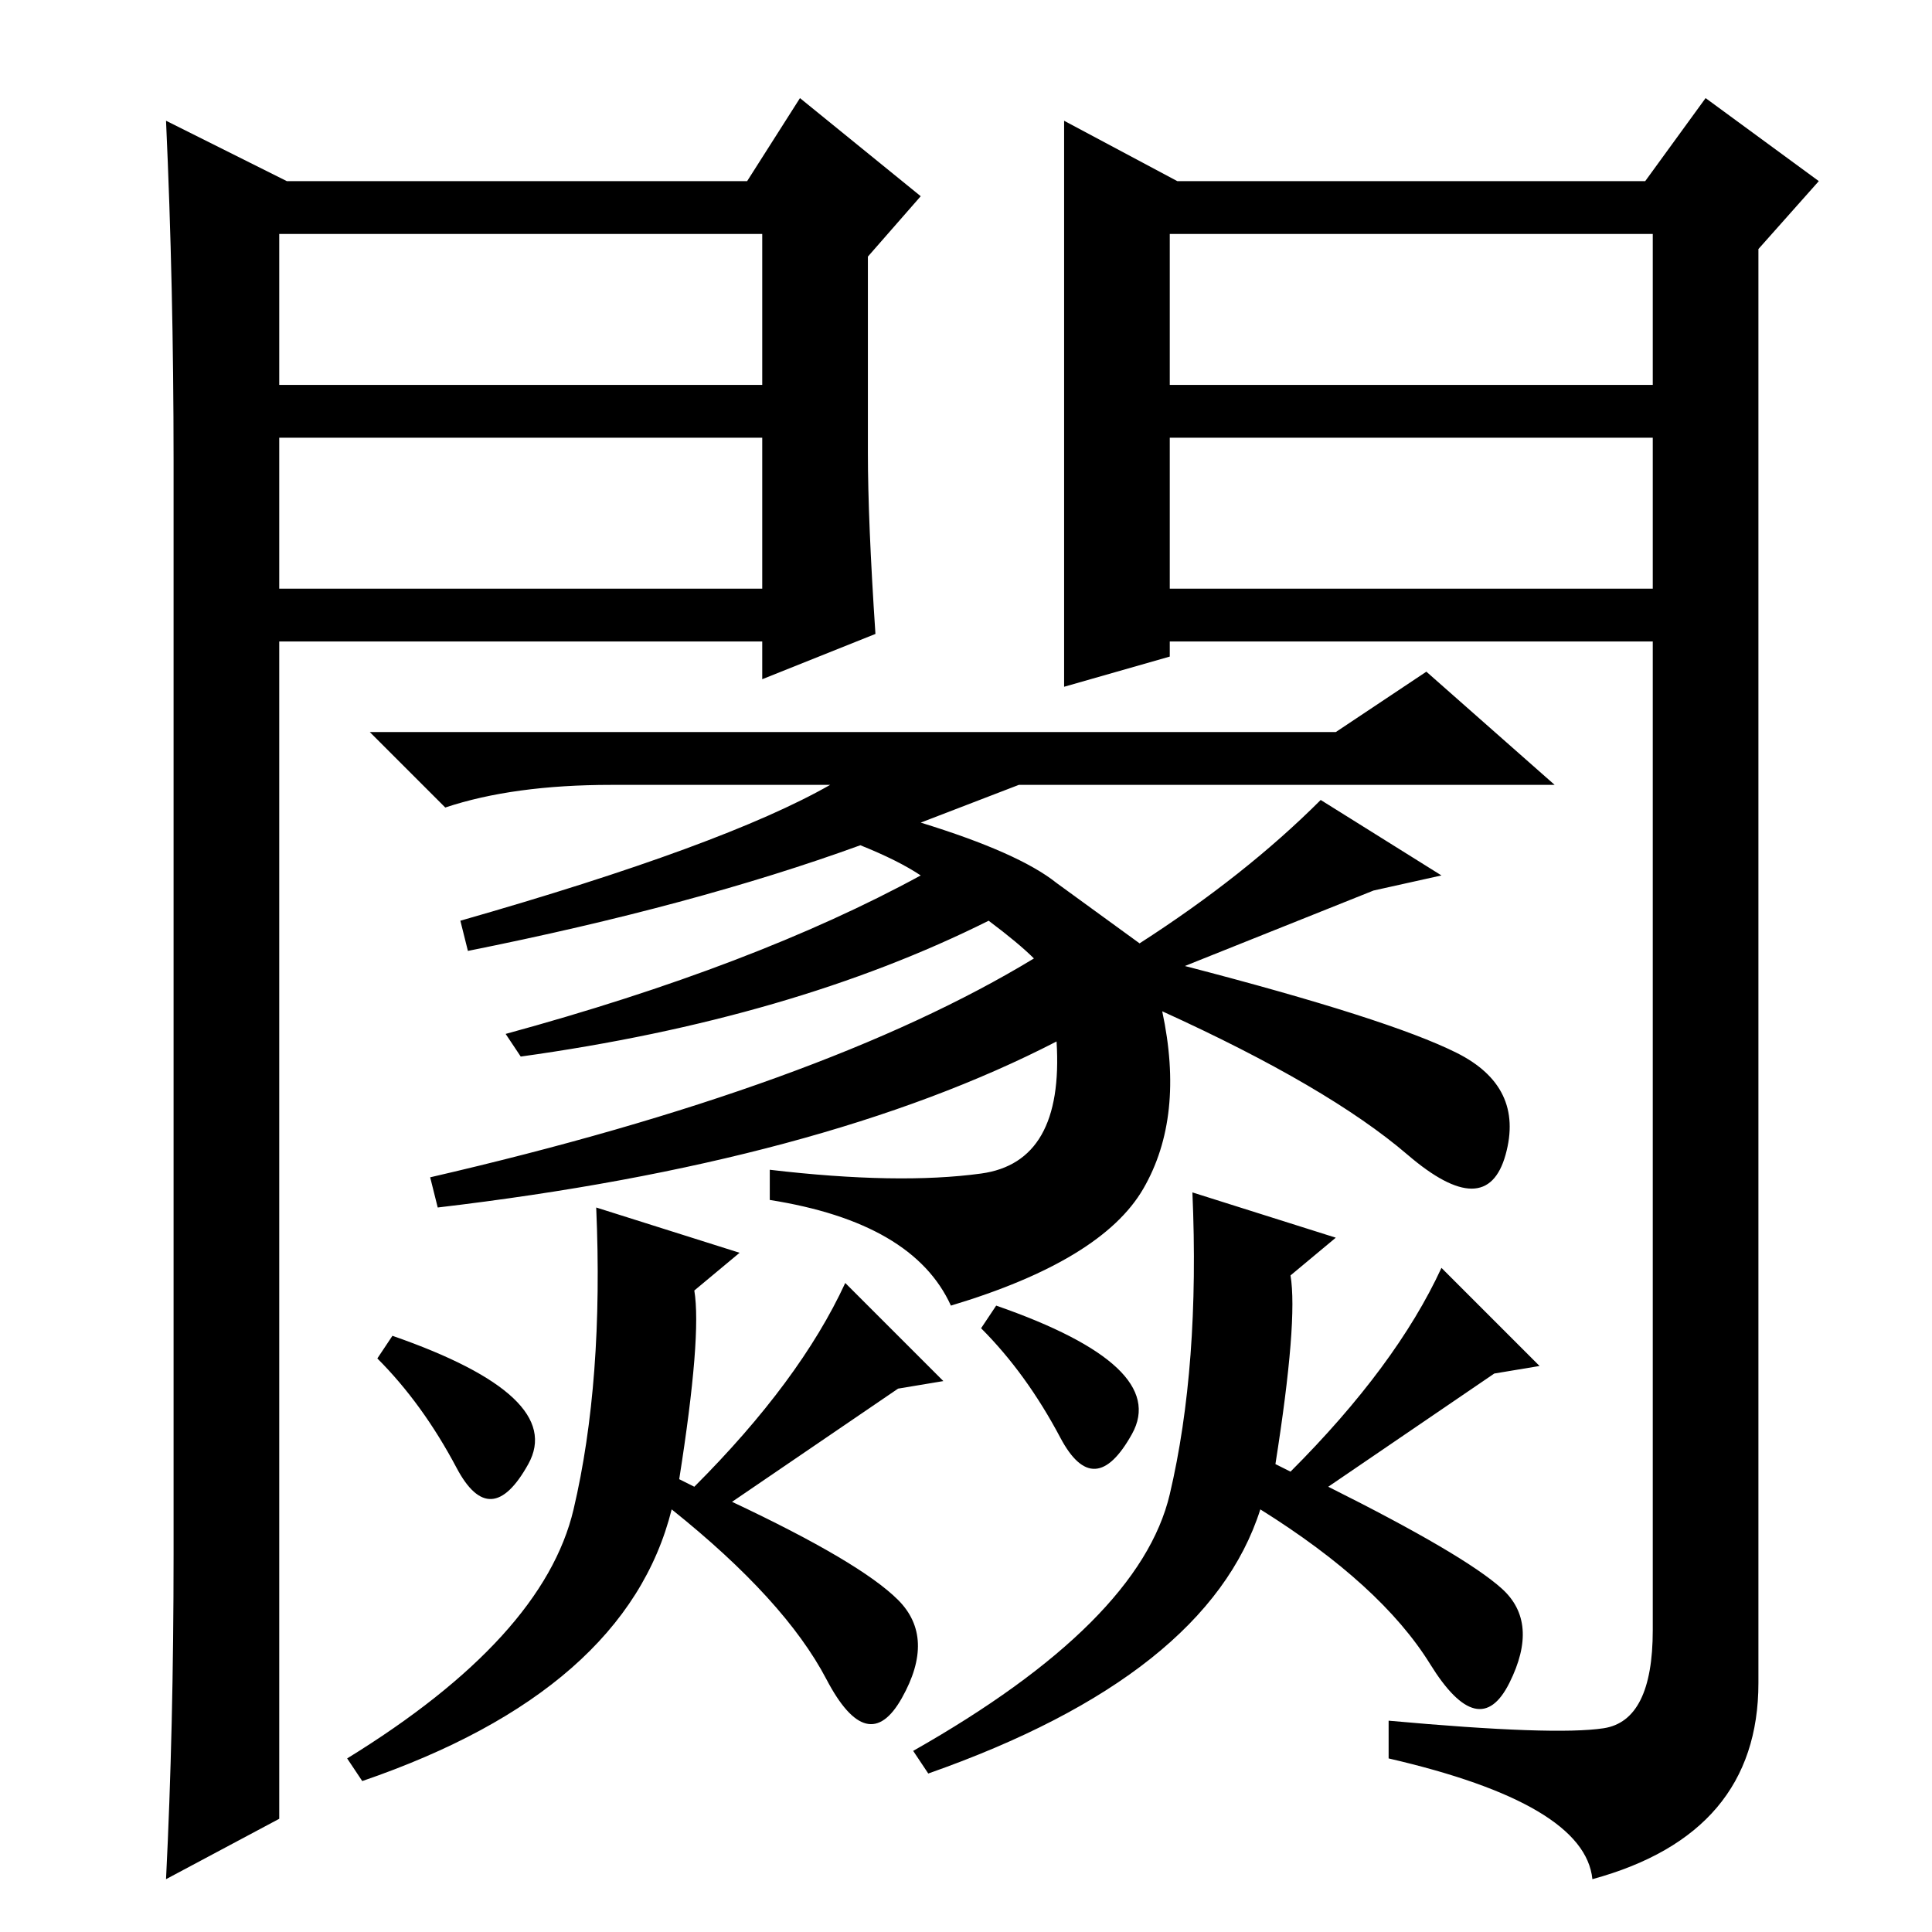 <?xml version="1.0" standalone="no"?>
<!DOCTYPE svg PUBLIC "-//W3C//DTD SVG 1.1//EN" "http://www.w3.org/Graphics/SVG/1.1/DTD/svg11.dtd" >
<svg xmlns="http://www.w3.org/2000/svg" xmlns:xlink="http://www.w3.org/1999/xlink" version="1.1" viewBox="0 -36 256 256">
  <g transform="matrix(1 0 0 -1 0 220)">
   <path fill="currentColor"
d="M157 128q27 -7 36 -11.5t6.5 -13.5t-13 0t-32.5 19q3 -14 -2.5 -23.5t-25.5 -15.5q-5 11 -24 14v4q17 -2 28 -0.5t10 17.5q-31 -16 -82 -22l-1 4q52 12 80 29q-2 2 -6 5q-26 -13 -62 -18l-2 3q33 9 55 21q-3 2 -8 4q-22 -8 -52 -14l-1 4q35 10 49 18h-29q-13 0 -22 -3
l-10 10h128l12 8l17 -15h-71l-13 -5q13 -4 18 -8l11 -8q14 9 24 19l16 -10l-9 -2zM176 59q18 -9 23 -13.5t1 -12.5t-10.5 2.5t-22.5 20.5q-7 -22 -44 -35l-2 3q30 17 34 34t3 40l19 -6l-6 -5q1 -6 -2 -25l2 -1q14 14 20 27l13 -13l-6 -1zM130 80l2 3q23 -8 18 -17t-9.5 -0.5
t-10.5 14.5zM141 240l15 -8h62l8 11l15 -11l-8 -9v-190q0 -20 -22 -26q-1 10 -27 16v5q22 -2 28.5 -1t6.5 13v131h-64v-2l-14 -4v75zM155 205h64v20h-64v-20zM155 198v-20h64v20h-64zM38 232h61l7 11l16 -13l-7 -8v-26q0 -9 1 -24l-15 -6v5h-64v-156l-15 -8q1 20 1 43v145
q0 23 -1 45zM37 198v-20h64v20h-64zM37 225v-20h64v20h-64zM97 57q17 -8 22 -13t0.5 -13t-10 2.5t-20.5 22.5q-6 -24 -41 -36l-2 3q26 16 30 33t3 40l19 -6l-6 -5q1 -6 -2 -25l2 -1q14 14 20 27l13 -13l-6 -1zM50 76l2 3q23 -8 18 -17t-9.5 -0.5t-10.5 14.5z" />
  </g>

</svg>
